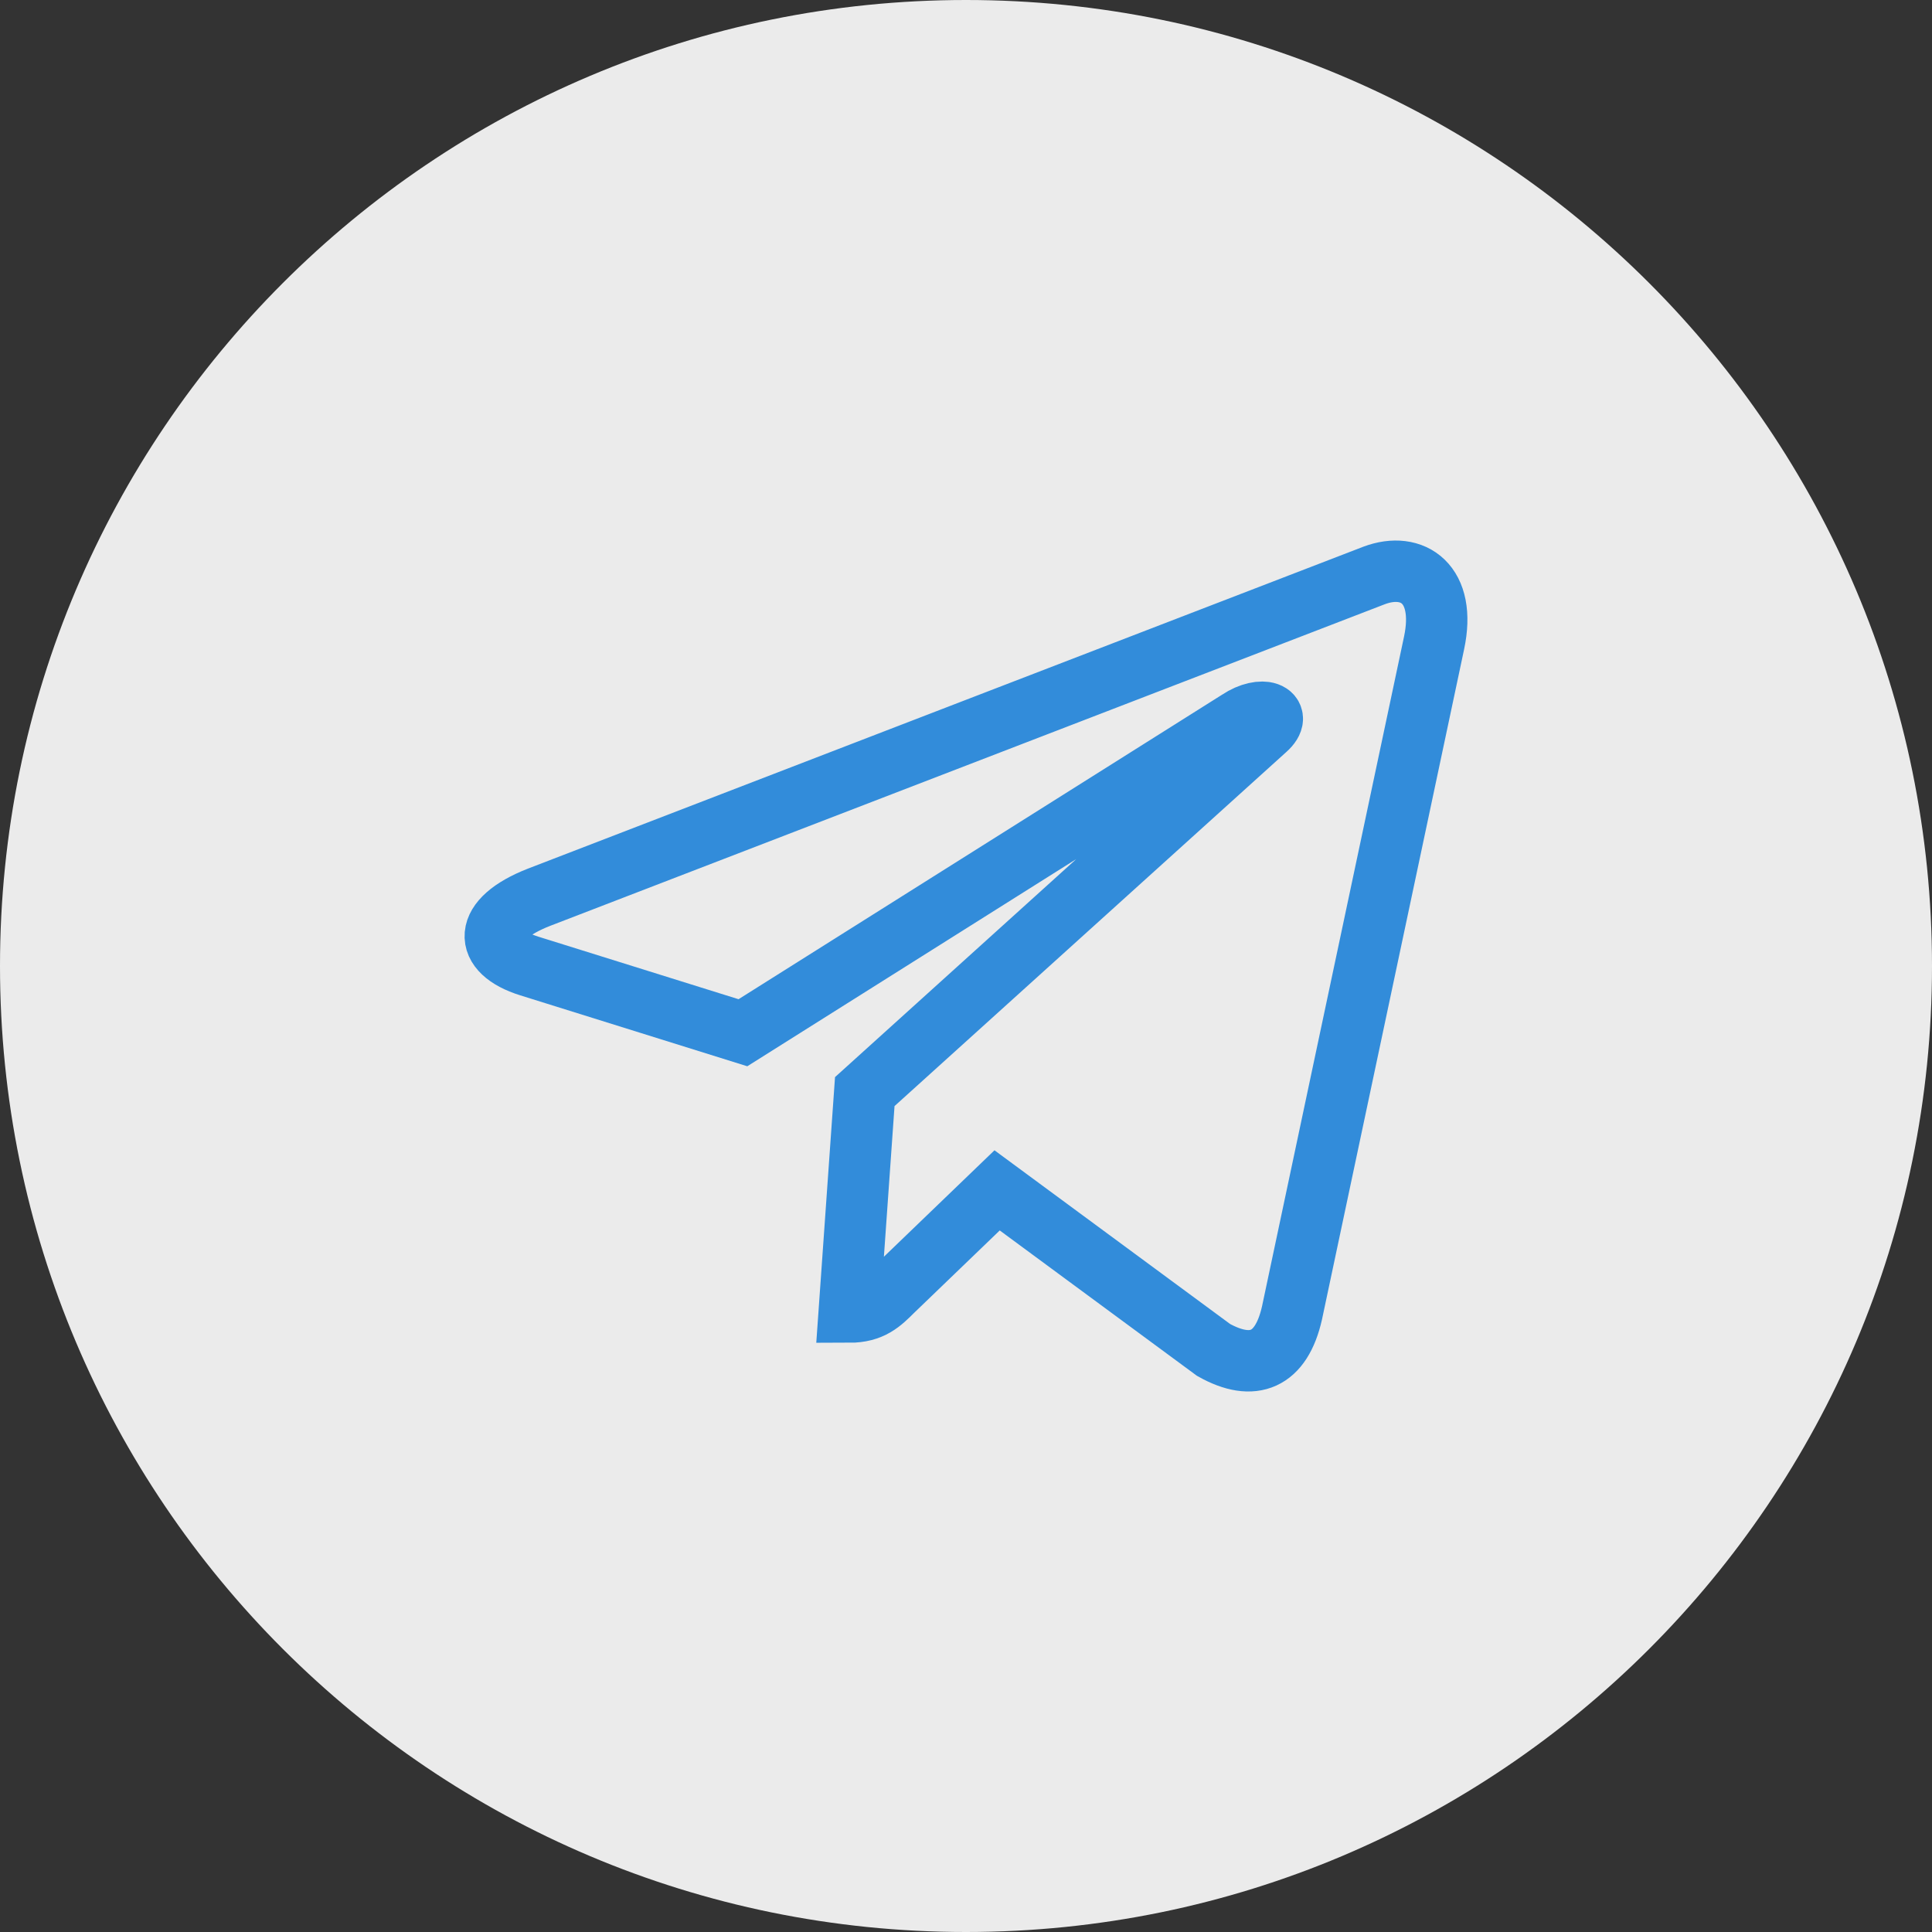 <svg id="Layer_1" data-name="Layer 1" xmlns="http://www.w3.org/2000/svg" viewBox="0 0 944 944"><rect x="0" y="0" width="944" height="944" fill="#333333" stroke="none"/><defs><style>.cls-1{fill:#ebebeb;}.cls-2{fill:none;stroke:#328cda;stroke-miterlimit:10;stroke-width:30px;}</style></defs><title>telegram_head</title><path class="cls-1" d="M944,472c0,260.68-211.32,472-472,472S0,732.68,0,472,211.32,0,472,0,944,211.32,944,472Z" transform="translate(0 0)"/><path class="cls-2" d="M700.69,314.23,631.27,641.6c-5.24,23.11-18.89,28.86-38.3,18L487.2,581.63l-51,49.09c-5.65,5.64-10.38,10.37-21.26,10.37l7.6-107.72,196-177.14c8.52-7.6-1.85-11.81-13.25-4.21L363,504.61,258.62,472c-22.7-7.09-23.11-22.69,4.72-33.58L671.42,281.17C690.32,274.08,706.85,285.38,700.69,314.23Z" transform="translate(0 0)"/></svg>